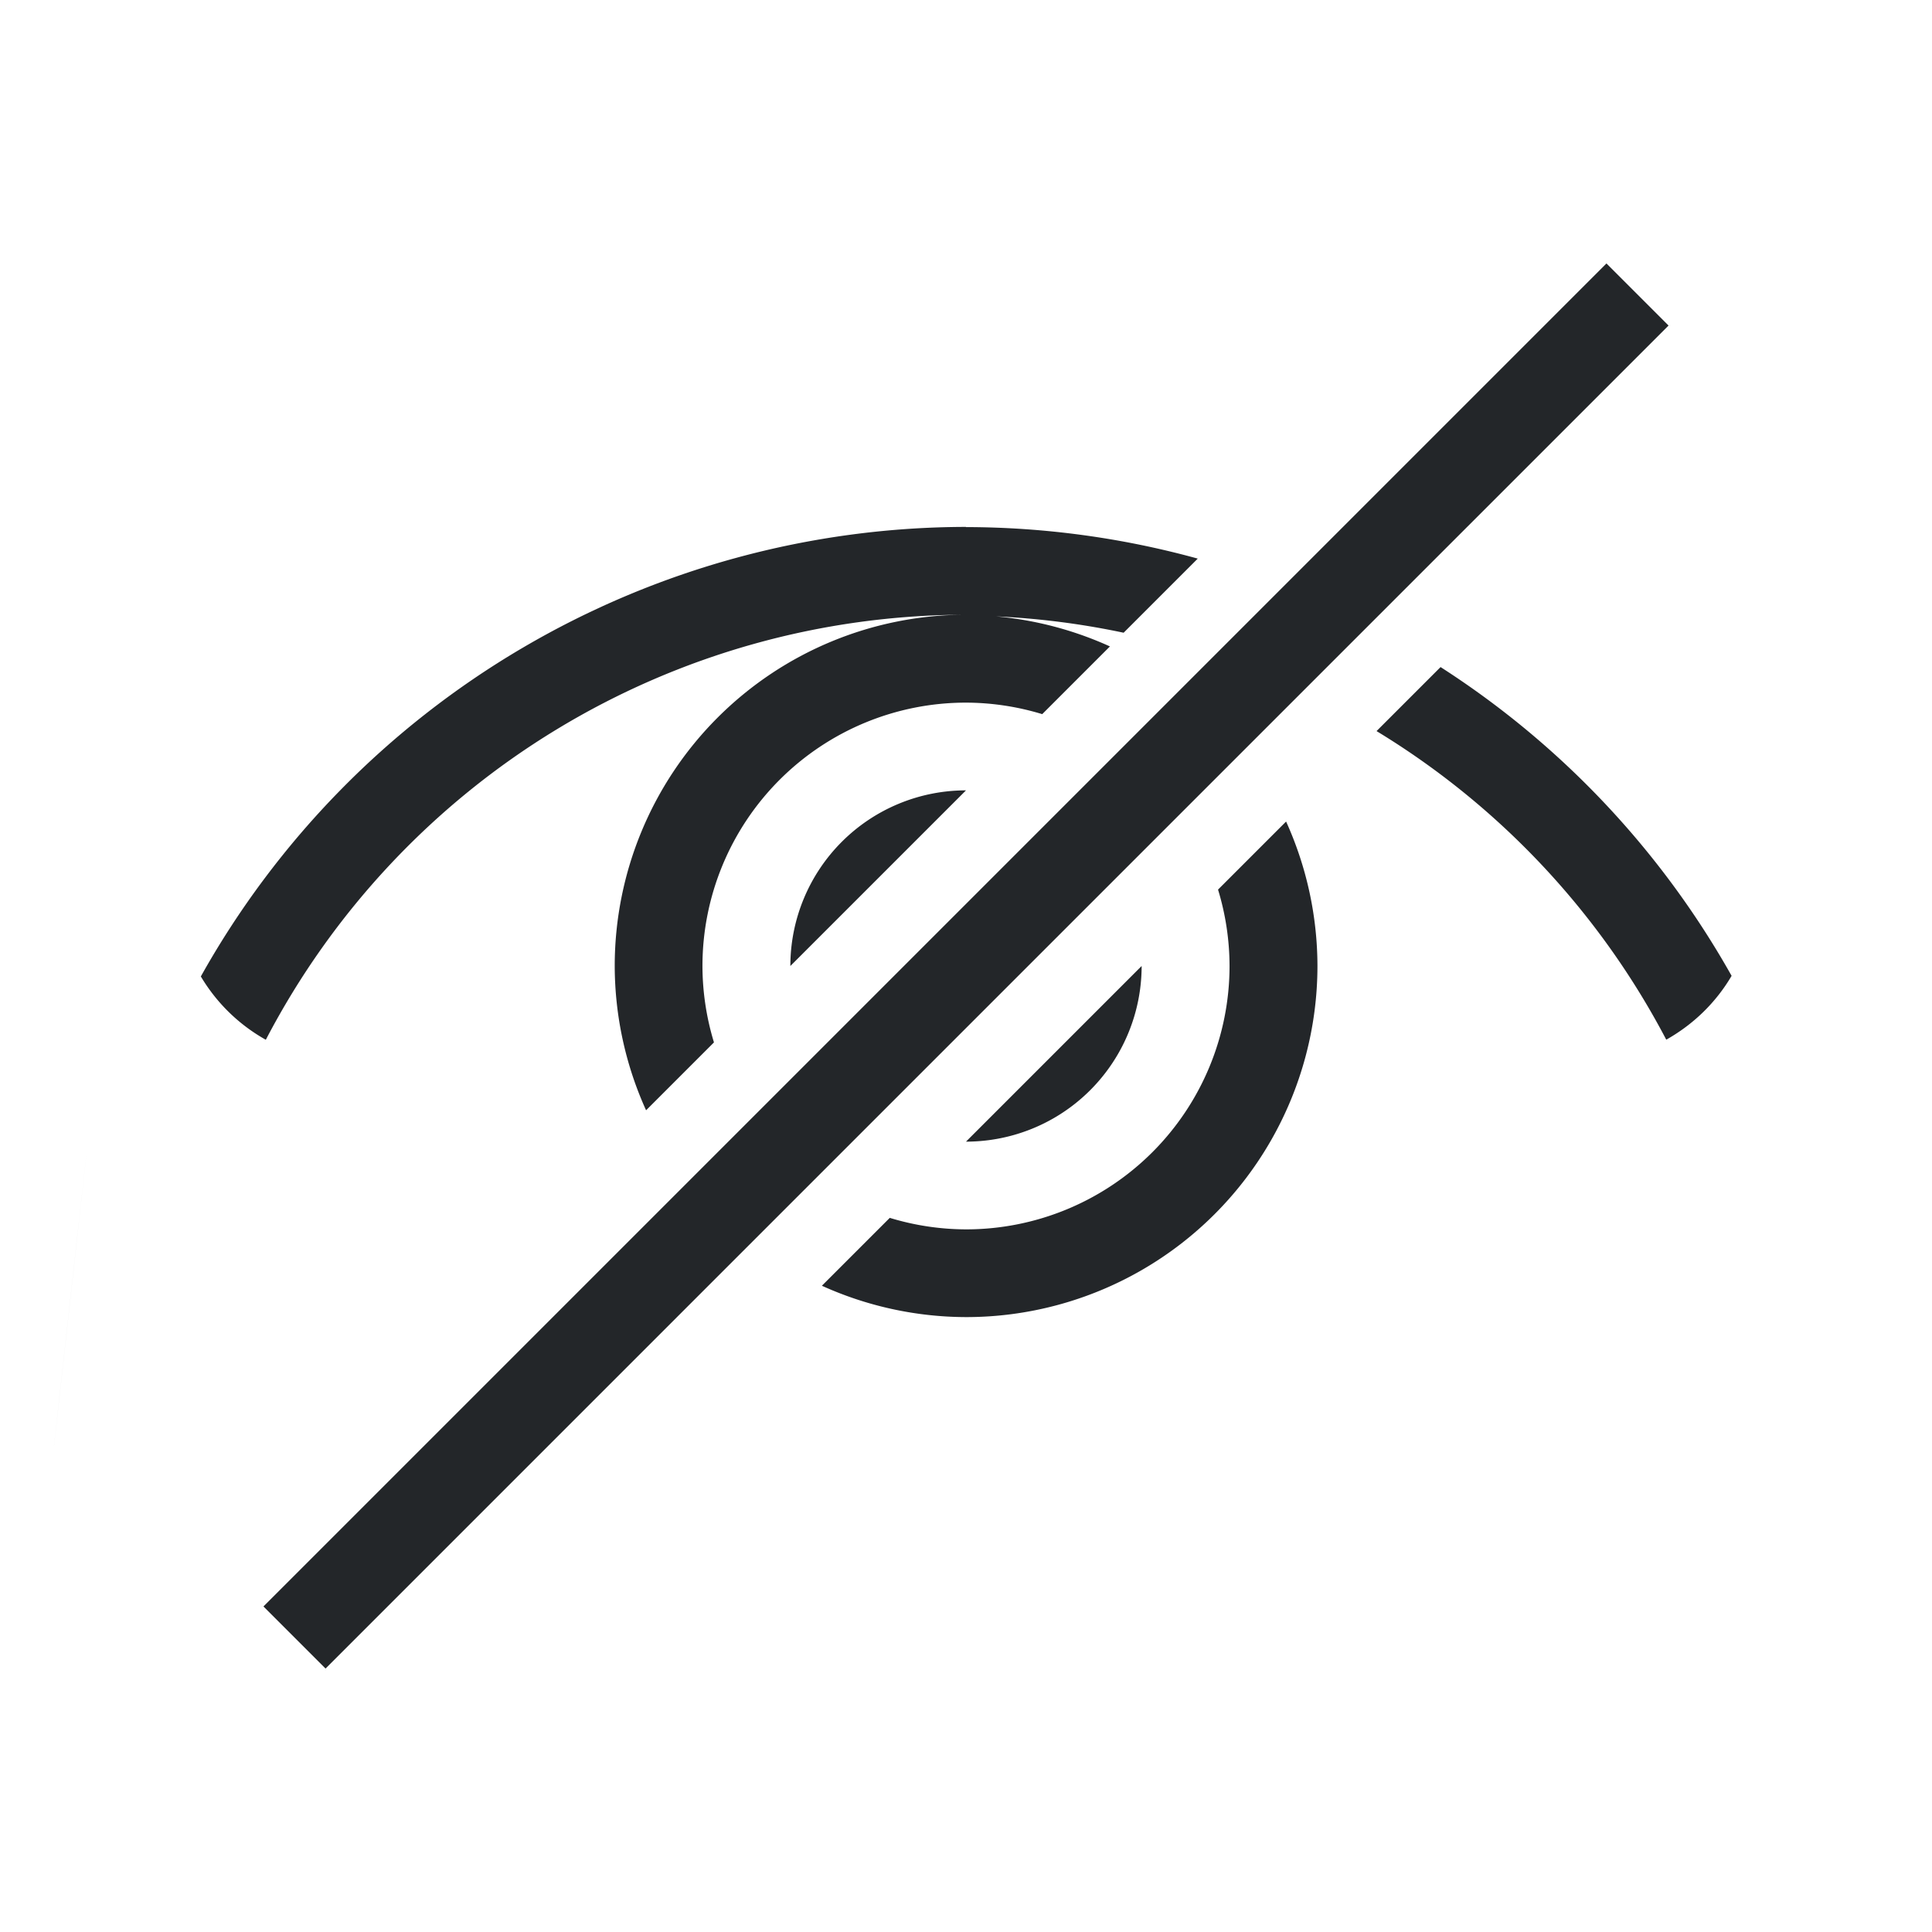 <svg viewBox="0 0 22 22" xmlns="http://www.w3.org/2000/svg"><path d="m18.293 3-15.293 15.293.707.707 15.293-15.293zm-7.293 3a10 10 0 0 0 -8.713 5.119c.179.301.434.55.74.721a9 9 0 0 1 7.973-4.84 4 4 0 0 0 -4 4 4 4 0 0 0 .357 1.643l.773-.773a3 3 0 0 1 -.131-.869 3 3 0 0 1 3-3 3 3 0 0 1 .869.131l.771-.771a4 4 0 0 0 -1.297-.342 9 9 0 0 1 1.453.186l.844-.844a10 10 0 0 0 -2.641-.359zm5.404 1.596-.729.729a9 9 0 0 1 3.299 3.514c.308-.173.565-.422.744-.727a10 10 0 0 0 -3.314-3.516zm-5.404 1.404a2 2 0 0 0 -2 2zm3.643.357-.773.773a3 3 0 0 1 .131.869 3 3 0 0 1 -3 3 3 3 0 0 1 -.869-.131l-.773.773a4 4 0 0 0 1.643.357 4 4 0 0 0 4-4 4 4 0 0 0 -.357-1.643zm-1.643 1.643-2 2a2 2 0 0 0 2-2zm-12 2c-.667 6-.333 3 0 0z" fill="#232629"/></svg>